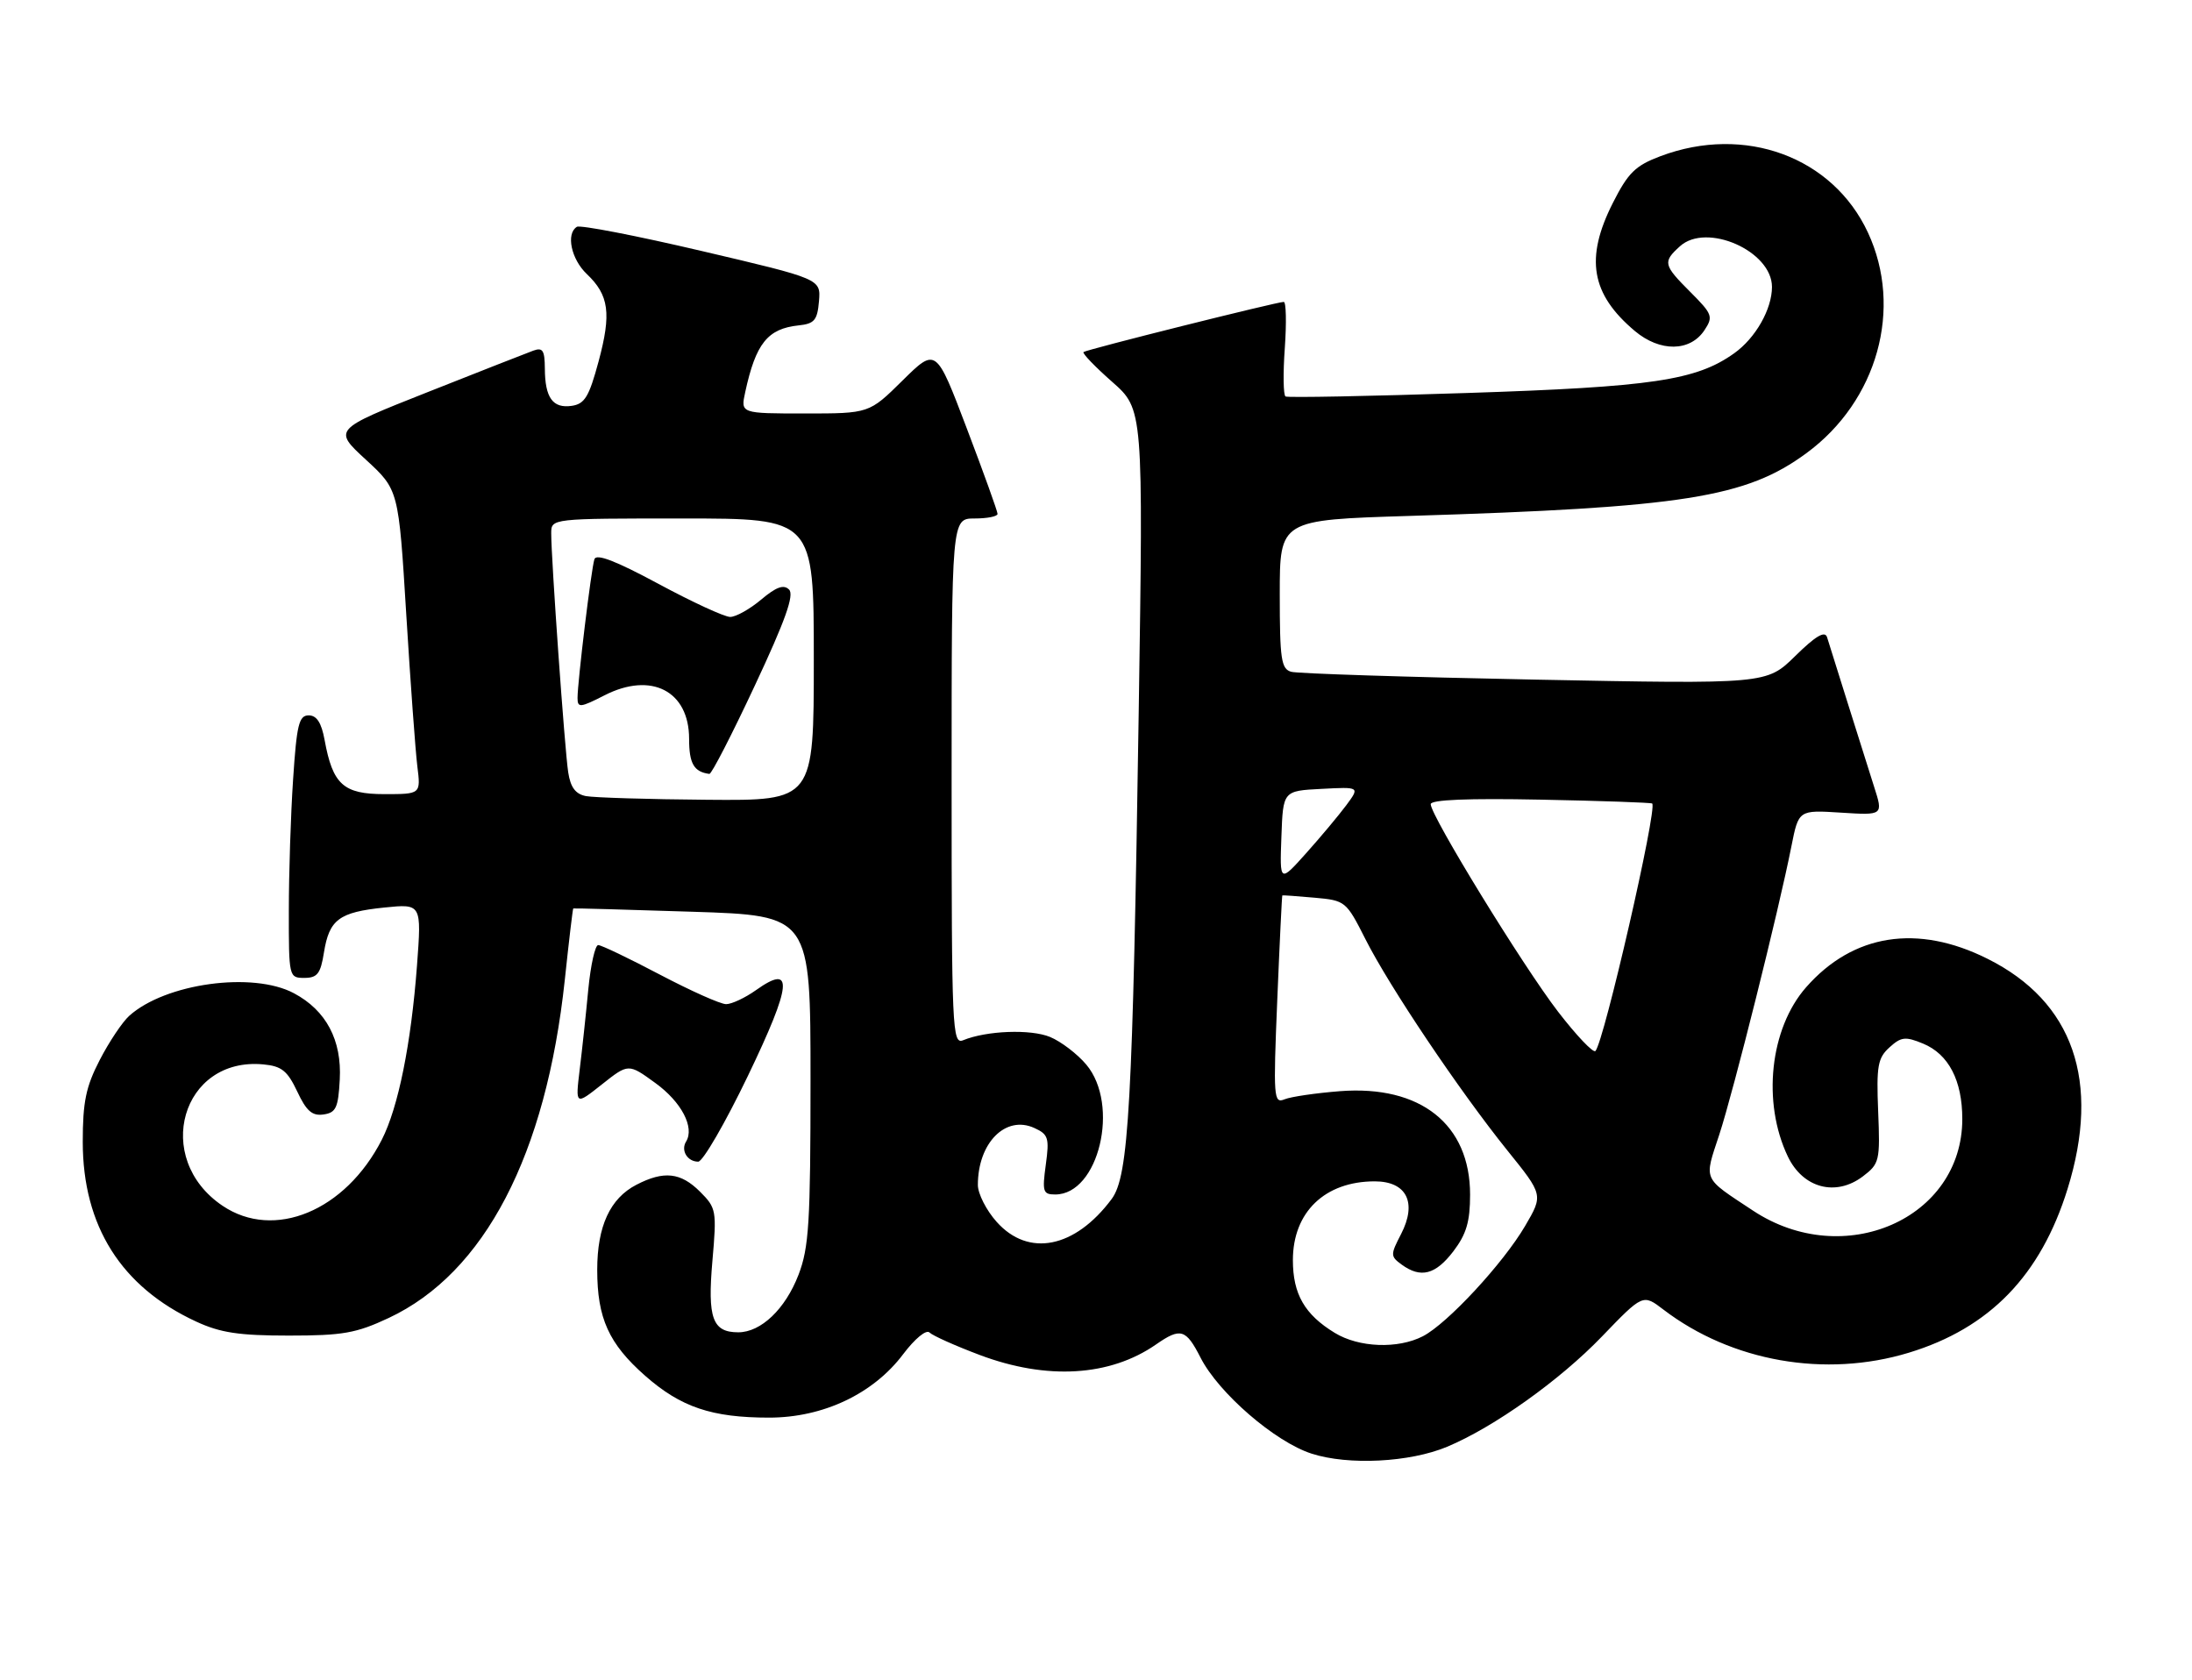 <?xml version="1.0" encoding="UTF-8" standalone="no"?>
<!DOCTYPE svg PUBLIC "-//W3C//DTD SVG 1.1//EN" "http://www.w3.org/Graphics/SVG/1.1/DTD/svg11.dtd" >
<svg xmlns="http://www.w3.org/2000/svg" xmlns:xlink="http://www.w3.org/1999/xlink" version="1.1" viewBox="0 0 334 256">
 <g >
 <path fill="currentColor"
d=" M 220.50 220.44 C 227.63 217.46 237.67 210.31 244.07 203.66 C 250.34 197.15 250.34 197.15 253.46 199.54 C 263.85 207.47 278.13 209.98 290.85 206.11 C 303.16 202.37 310.95 194.33 315.04 181.15 C 320.13 164.76 315.91 152.61 302.85 146.09 C 292.17 140.74 282.35 142.29 275.20 150.43 C 269.68 156.71 268.47 167.96 272.42 176.22 C 274.73 181.04 279.72 182.36 283.84 179.25 C 286.38 177.32 286.49 176.89 286.18 169.33 C 285.90 162.41 286.12 161.20 287.91 159.58 C 289.69 157.97 290.33 157.90 293.02 159.01 C 296.92 160.62 299.00 164.63 299.00 170.50 C 299.00 185.70 280.94 193.61 267.11 184.46 C 259.33 179.32 259.63 179.99 261.98 172.85 C 264.13 166.29 271.03 138.74 272.96 128.95 C 274.06 123.41 274.06 123.41 280.51 123.82 C 286.96 124.23 286.96 124.23 285.56 119.87 C 284.79 117.46 282.96 111.67 281.50 107.00 C 280.04 102.33 278.64 97.86 278.39 97.08 C 278.06 96.07 276.64 96.91 273.55 99.95 C 269.18 104.24 269.18 104.24 233.84 103.55 C 214.40 103.17 197.71 102.63 196.75 102.36 C 195.22 101.93 195.00 100.47 195.00 90.54 C 195.00 79.22 195.00 79.22 214.75 78.61 C 256.52 77.33 266.04 75.82 275.26 69.04 C 286.08 61.09 290.00 46.99 284.62 35.43 C 279.25 23.89 265.85 18.96 253.00 23.80 C 249.18 25.24 248.08 26.32 245.75 30.93 C 241.49 39.35 242.42 44.81 249.10 50.43 C 252.94 53.66 257.54 53.61 259.72 50.30 C 261.07 48.26 260.92 47.85 257.59 44.52 C 253.43 40.36 253.33 39.92 255.98 37.52 C 260.04 33.85 270.00 38.25 270.00 43.72 C 270.00 47.11 267.49 51.52 264.24 53.83 C 258.45 57.96 251.72 58.96 223.50 59.88 C 208.65 60.37 196.22 60.61 195.88 60.41 C 195.54 60.21 195.49 56.88 195.77 53.02 C 196.04 49.16 195.97 46.00 195.61 46.00 C 194.57 46.00 165.54 53.26 165.10 53.64 C 164.87 53.82 166.83 55.86 169.45 58.17 C 174.21 62.36 174.21 62.36 173.51 108.43 C 172.59 168.51 172.00 179.19 169.38 182.70 C 163.79 190.19 156.71 191.60 151.87 186.18 C 150.29 184.42 149.00 181.88 149.00 180.55 C 149.00 174.13 153.23 169.87 157.61 171.87 C 159.74 172.84 159.91 173.39 159.35 177.47 C 158.79 181.58 158.92 182.00 160.79 182.00 C 167.42 182.00 170.68 168.34 165.52 162.21 C 164.16 160.59 161.67 158.69 160.00 158.00 C 157.05 156.78 150.33 157.03 146.75 158.50 C 145.10 159.17 145.00 156.91 145.00 119.11 C 145.00 79.00 145.00 79.00 148.50 79.00 C 150.43 79.00 152.00 78.69 152.00 78.30 C 152.00 77.92 149.89 72.05 147.31 65.27 C 142.63 52.94 142.63 52.94 137.53 57.97 C 132.44 63.00 132.44 63.00 122.64 63.00 C 112.84 63.00 112.84 63.00 113.55 59.75 C 115.16 52.33 116.96 50.08 121.68 49.58 C 124.09 49.33 124.54 48.80 124.79 45.89 C 125.07 42.50 125.07 42.50 106.94 38.25 C 96.97 35.91 88.40 34.25 87.90 34.56 C 86.21 35.60 87.03 39.49 89.41 41.75 C 92.80 44.97 93.18 47.75 91.21 55.06 C 89.75 60.47 89.10 61.55 87.10 61.84 C 84.22 62.25 83.04 60.60 83.02 56.14 C 83.00 53.37 82.70 52.90 81.25 53.43 C 80.29 53.78 73.03 56.63 65.13 59.76 C 50.76 65.45 50.76 65.45 55.75 70.04 C 60.74 74.63 60.74 74.63 61.90 93.57 C 62.54 103.98 63.30 114.41 63.59 116.75 C 64.12 121.00 64.12 121.00 58.58 121.00 C 52.32 121.00 50.70 119.54 49.46 112.75 C 48.98 110.12 48.26 109.00 47.04 109.00 C 45.55 109.00 45.21 110.40 44.66 118.75 C 44.30 124.11 44.01 133.11 44.01 138.75 C 44.00 148.87 44.03 149.00 46.37 149.00 C 48.35 149.00 48.85 148.36 49.36 145.13 C 50.17 140.10 51.66 138.99 58.55 138.28 C 64.24 137.70 64.24 137.70 63.54 147.10 C 62.64 159.06 60.69 168.72 58.18 173.65 C 52.64 184.51 41.77 189.02 33.91 183.72 C 23.20 176.50 27.68 160.99 40.13 162.18 C 42.92 162.44 43.80 163.16 45.29 166.31 C 46.68 169.28 47.57 170.06 49.29 169.81 C 51.19 169.54 51.54 168.80 51.77 164.50 C 52.10 158.49 49.70 153.95 44.79 151.34 C 38.52 147.99 25.17 149.83 19.68 154.79 C 18.64 155.73 16.62 158.75 15.20 161.50 C 13.09 165.58 12.61 167.88 12.61 174.00 C 12.62 186.81 18.48 196.09 29.88 201.36 C 33.57 203.07 36.41 203.50 44.00 203.50 C 52.22 203.50 54.27 203.14 59.22 200.82 C 73.84 193.97 83.21 175.98 86.06 149.30 C 86.69 143.36 87.27 138.46 87.35 138.42 C 87.43 138.37 95.60 138.60 105.50 138.92 C 123.50 139.50 123.50 139.50 123.50 164.50 C 123.50 186.31 123.26 190.10 121.67 194.24 C 119.66 199.46 115.95 203.00 112.49 203.00 C 108.56 203.00 107.79 200.86 108.55 192.14 C 109.22 184.45 109.15 184.06 106.67 181.58 C 103.72 178.63 101.16 178.35 96.97 180.52 C 92.96 182.59 91.00 186.84 91.00 193.48 C 91.00 200.85 92.76 204.74 98.30 209.62 C 103.74 214.41 108.46 216.00 117.19 216.00 C 125.42 216.00 133.07 212.38 137.62 206.33 C 139.41 203.96 141.14 202.54 141.63 203.03 C 142.11 203.51 145.55 205.05 149.27 206.45 C 159.51 210.31 169.13 209.73 176.15 204.85 C 179.89 202.25 180.70 202.49 182.93 206.86 C 185.68 212.26 194.30 219.71 199.86 221.49 C 205.47 223.30 214.82 222.82 220.50 220.44 Z  M 113.96 163.93 C 120.69 149.93 120.99 146.73 115.17 150.88 C 113.53 152.04 111.49 153.00 110.64 153.00 C 109.78 153.00 105.25 150.97 100.55 148.50 C 95.86 146.03 91.63 144.00 91.15 144.00 C 90.68 144.00 90.00 147.04 89.64 150.75 C 89.29 154.46 88.70 159.96 88.33 162.96 C 87.67 168.43 87.67 168.43 91.71 165.23 C 95.75 162.03 95.75 162.03 99.85 165.01 C 103.83 167.89 105.87 171.78 104.54 173.94 C 103.70 175.29 104.74 177.00 106.39 177.00 C 107.09 177.00 110.50 171.12 113.96 163.93 Z  M 203.37 203.08 C 198.79 200.29 197.00 197.17 197.00 192.00 C 197.00 184.69 201.88 180.00 209.47 180.00 C 214.34 180.00 215.96 183.24 213.48 188.04 C 211.85 191.19 211.85 191.42 213.57 192.68 C 216.48 194.80 218.72 194.23 221.45 190.66 C 223.44 188.04 224.00 186.15 224.00 182.02 C 224.00 171.31 216.45 165.31 204.17 166.26 C 200.50 166.55 196.70 167.10 195.73 167.50 C 194.07 168.18 194.00 167.28 194.62 152.36 C 194.98 143.64 195.33 136.47 195.39 136.43 C 195.45 136.39 197.65 136.54 200.29 136.78 C 205.00 137.20 205.12 137.30 208.05 143.09 C 211.70 150.33 222.36 166.19 229.68 175.29 C 235.15 182.07 235.15 182.07 232.39 186.79 C 229.05 192.49 220.55 201.67 216.81 203.60 C 213.01 205.56 207.06 205.34 203.37 203.08 Z  M 237.39 154.13 C 232.04 147.17 218.00 124.30 218.00 122.53 C 218.00 121.85 223.70 121.62 234.75 121.84 C 243.96 122.02 251.61 122.29 251.75 122.43 C 252.56 123.22 244.40 158.76 243.10 160.14 C 242.77 160.48 240.20 157.78 237.39 154.13 Z  M 195.25 127.50 C 195.50 120.50 195.50 120.50 201.36 120.20 C 207.21 119.89 207.21 119.89 205.13 122.70 C 203.98 124.24 201.23 127.53 199.02 130.00 C 194.99 134.50 194.99 134.50 195.25 127.50 Z  M 89.28 121.30 C 87.69 120.99 86.93 119.97 86.58 117.68 C 86.05 114.30 83.98 85.05 83.99 81.25 C 84.00 79.00 84.00 79.00 104.00 79.00 C 124.00 79.00 124.00 79.00 124.00 100.50 C 124.00 122.00 124.00 122.00 107.75 121.86 C 98.81 121.79 90.50 121.53 89.28 121.30 Z  M 115.01 104.47 C 119.66 94.55 121.05 90.65 120.23 89.83 C 119.42 89.02 118.28 89.42 115.98 91.36 C 114.26 92.81 112.13 94.00 111.26 94.00 C 110.39 94.00 105.47 91.73 100.33 88.96 C 93.81 85.45 90.85 84.31 90.57 85.21 C 90.08 86.75 88.00 103.91 88.00 106.34 C 88.00 107.88 88.40 107.84 92.12 105.94 C 99.23 102.31 105.00 105.28 105.00 112.57 C 105.00 116.35 105.73 117.61 108.09 117.92 C 108.42 117.96 111.53 111.91 115.01 104.47 Z "/>
</g>
</svg>